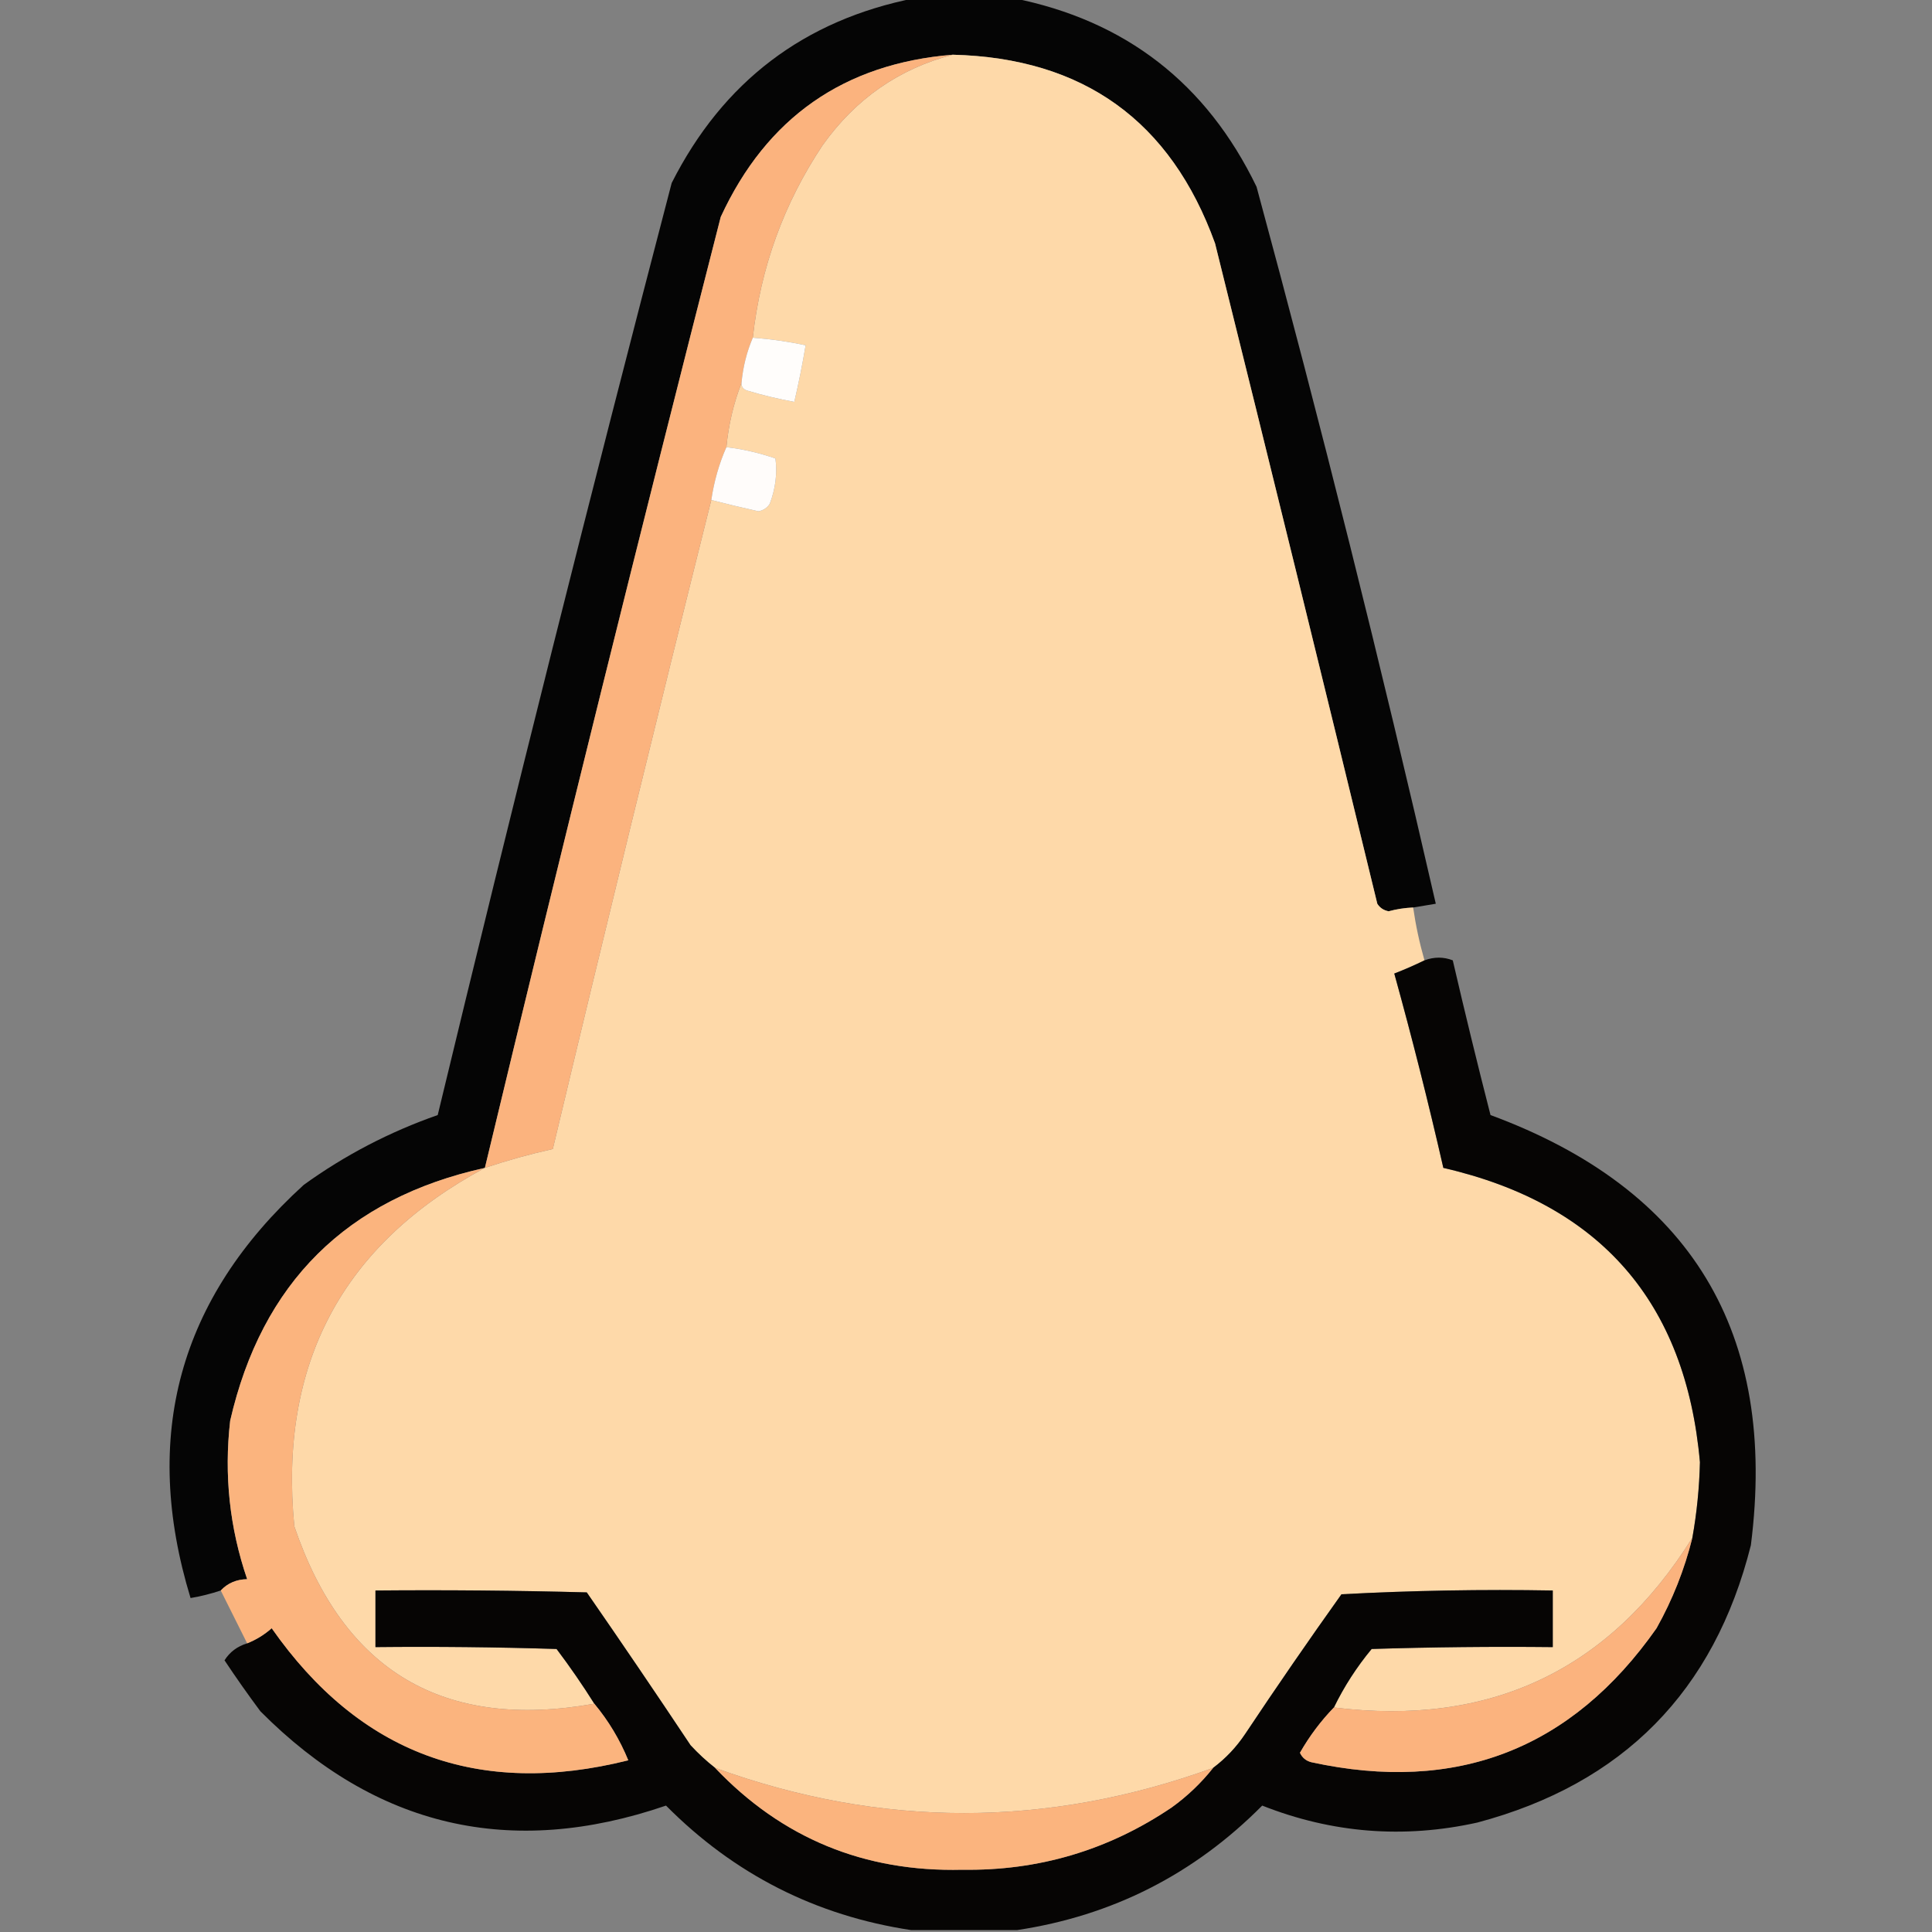 <?xml version="1.0" encoding="UTF-8"?>
<!DOCTYPE svg PUBLIC "-//W3C//DTD SVG 1.1//EN" "http://www.w3.org/Graphics/SVG/1.1/DTD/svg11.dtd">
<svg xmlns="http://www.w3.org/2000/svg" version="1.1" width="512px" height="512px" style="shape-rendering:geometricPrecision; text-rendering:geometricPrecision; image-rendering:optimizeQuality; fill-rule:evenodd; clip-rule:evenodd" xmlns:xlink="http://www.w3.org/1999/xlink">
<rect width="100%" height="100%" fill="#808080" stroke="none"/>
<g><path style="opacity:0.96" fill="#010100" d="M 242.5,-0.5 C 251.167,-0.5 259.833,-0.5 268.5,-0.5C 298.257,5.413 319.757,22.08 333,49.5C 350.089,112.523 365.922,175.857 380.5,239.5C 378.5,239.833 376.5,240.167 374.5,240.5C 372.304,240.59 370.137,240.923 368,241.5C 366.674,241.245 365.674,240.578 365,239.5C 350.823,181.125 336.49,122.791 322,64.5C 310.268,32.042 287.102,15.375 252.5,14.5C 223.652,16.841 203.152,31.175 191,57.5C 169.537,141.351 148.704,225.351 128.5,309.5C 91.893,317.607 69.393,339.941 61,376.5C 59.346,390.89 60.846,404.89 65.5,418.5C 62.654,418.552 60.32,419.552 58.5,421.5C 55.888,422.371 53.221,423.037 50.5,423.5C 37.411,380.608 47.411,344.108 80.5,314C 91.404,306.13 103.238,299.964 116,295.5C 135.889,212.944 156.556,130.611 178,48.5C 191.593,21.634 213.093,5.301 242.5,-0.5 Z"/></g>
<g><path style="opacity:1" fill="#fed9a9" d="M 252.5,14.5 C 287.102,15.375 310.268,32.042 322,64.5C 336.49,122.791 350.823,181.125 365,239.5C 365.674,240.578 366.674,241.245 368,241.5C 370.137,240.923 372.304,240.59 374.5,240.5C 375.185,245.239 376.185,249.905 377.5,254.5C 374.976,255.74 372.309,256.907 369.5,258C 374.221,275.052 378.555,292.218 382.5,309.5C 424.075,319.072 446.742,345.072 450.5,387.5C 450.343,394.241 449.677,400.908 448.5,407.5C 426.597,442.614 394.93,457.614 353.5,452.5C 356.19,446.965 359.523,441.799 363.5,437C 379.497,436.5 395.497,436.333 411.5,436.5C 411.5,431.5 411.5,426.5 411.5,421.5C 392.821,421.167 374.155,421.5 355.5,422.5C 346.805,434.696 338.305,447.029 330,459.5C 327.666,463 324.832,466 321.5,468.5C 277.468,484.479 233.468,484.479 189.5,468.5C 187.203,466.706 185.037,464.706 183,462.5C 173.957,448.913 164.79,435.413 155.5,422C 136.836,421.5 118.17,421.333 99.5,421.5C 99.5,426.5 99.5,431.5 99.5,436.5C 115.503,436.333 131.503,436.5 147.5,437C 151.054,441.714 154.387,446.547 157.5,451.5C 117.582,458.622 91.082,442.955 78,404.5C 73.837,361.485 90.67,329.818 128.5,309.5C 134.418,307.521 140.418,305.854 146.5,304.5C 160.186,247.089 174.186,189.756 188.5,132.5C 192.63,133.574 196.797,134.574 201,135.5C 202.326,135.245 203.326,134.578 204,133.5C 205.514,129.504 206.014,125.504 205.5,121.5C 201.269,120.026 196.936,119.026 192.5,118.5C 193.073,112.545 194.407,106.878 196.5,101.5C 196.47,102.497 196.97,103.164 198,103.5C 202.123,104.739 206.29,105.739 210.5,106.5C 211.659,101.532 212.659,96.532 213.5,91.5C 208.883,90.513 204.216,89.846 199.5,89.5C 201.553,70.92 207.72,53.92 218,38.5C 226.749,26.206 238.249,18.206 252.5,14.5 Z"/></g>
<g><path style="opacity:1" fill="#fbb37e" d="M 252.5,14.5 C 238.249,18.206 226.749,26.206 218,38.5C 207.72,53.92 201.553,70.92 199.5,89.5C 197.898,93.239 196.898,97.239 196.5,101.5C 194.407,106.878 193.073,112.545 192.5,118.5C 190.566,122.888 189.233,127.555 188.5,132.5C 174.186,189.756 160.186,247.089 146.5,304.5C 140.418,305.854 134.418,307.521 128.5,309.5C 148.704,225.351 169.537,141.351 191,57.5C 203.152,31.175 223.652,16.841 252.5,14.5 Z"/></g>
<g><path style="opacity:1" fill="#fffdfb" d="M 199.5,89.5 C 204.216,89.846 208.883,90.513 213.5,91.5C 212.659,96.532 211.659,101.532 210.5,106.5C 206.29,105.739 202.123,104.739 198,103.5C 196.97,103.164 196.47,102.497 196.5,101.5C 196.898,97.239 197.898,93.239 199.5,89.5 Z"/></g>
<g><path style="opacity:1" fill="#fffcfa" d="M 192.5,118.5 C 196.936,119.026 201.269,120.026 205.5,121.5C 206.014,125.504 205.514,129.504 204,133.5C 203.326,134.578 202.326,135.245 201,135.5C 196.797,134.574 192.63,133.574 188.5,132.5C 189.233,127.555 190.566,122.888 192.5,118.5 Z"/></g>
<g><path style="opacity:0.967" fill="#030201" d="M 269.5,511.5 C 260.167,511.5 250.833,511.5 241.5,511.5C 216.216,507.691 194.549,496.691 176.5,478.5C 135.396,492.598 99.563,484.265 69,453.5C 65.705,449.071 62.538,444.571 59.5,440C 60.898,437.791 62.898,436.291 65.5,435.5C 67.889,434.554 70.056,433.221 72,431.5C 95.297,464.771 126.798,476.438 166.5,466.5C 164.269,461.039 161.269,456.039 157.5,451.5C 154.387,446.547 151.054,441.714 147.5,437C 131.503,436.5 115.503,436.333 99.5,436.5C 99.5,431.5 99.5,426.5 99.5,421.5C 118.17,421.333 136.836,421.5 155.5,422C 164.79,435.413 173.957,448.913 183,462.5C 185.037,464.706 187.203,466.706 189.5,468.5C 207.221,487.138 229.055,496.138 255,495.5C 275.238,495.816 293.738,490.316 310.5,479C 314.668,475.998 318.335,472.498 321.5,468.5C 324.832,466 327.666,463 330,459.5C 338.305,447.029 346.805,434.696 355.5,422.5C 374.155,421.5 392.821,421.167 411.5,421.5C 411.5,426.5 411.5,431.5 411.5,436.5C 395.497,436.333 379.497,436.5 363.5,437C 359.523,441.799 356.19,446.965 353.5,452.5C 350.034,456.074 347.034,460.074 344.5,464.5C 345.09,465.799 346.09,466.632 347.5,467C 386.009,475.392 416.509,463.559 439,431.5C 443.251,423.912 446.417,415.912 448.5,407.5C 449.677,400.908 450.343,394.241 450.5,387.5C 446.742,345.072 424.075,319.072 382.5,309.5C 378.555,292.218 374.221,275.052 369.5,258C 372.309,256.907 374.976,255.74 377.5,254.5C 380.068,253.55 382.568,253.55 385,254.5C 388.176,268.204 391.509,281.87 395,295.5C 448.162,315.146 471.162,353.146 464,409.5C 454.268,448.232 430.101,472.732 391.5,483C 372.012,487.317 353.012,485.817 334.5,478.5C 316.451,496.691 294.784,507.691 269.5,511.5 Z"/></g>
<g><path style="opacity:1" fill="#fbb47e" d="M 128.5,309.5 C 90.67,329.818 73.837,361.485 78,404.5C 91.082,442.955 117.582,458.622 157.5,451.5C 161.269,456.039 164.269,461.039 166.5,466.5C 126.798,476.438 95.297,464.771 72,431.5C 70.056,433.221 67.889,434.554 65.5,435.5C 63.167,430.833 60.833,426.167 58.5,421.5C 60.32,419.552 62.654,418.552 65.5,418.5C 60.846,404.89 59.346,390.89 61,376.5C 69.393,339.941 91.893,317.607 128.5,309.5 Z"/></g>
<g><path style="opacity:1" fill="#fbb37e" d="M 448.5,407.5 C 446.417,415.912 443.251,423.912 439,431.5C 416.509,463.559 386.009,475.392 347.5,467C 346.09,466.632 345.09,465.799 344.5,464.5C 347.034,460.074 350.034,456.074 353.5,452.5C 394.93,457.614 426.597,442.614 448.5,407.5 Z"/></g>
<g><path style="opacity:1" fill="#fbb47e" d="M 189.5,468.5 C 233.468,484.479 277.468,484.479 321.5,468.5C 318.335,472.498 314.668,475.998 310.5,479C 293.738,490.316 275.238,495.816 255,495.5C 229.055,496.138 207.221,487.138 189.5,468.5 Z"/></g>
</svg>
